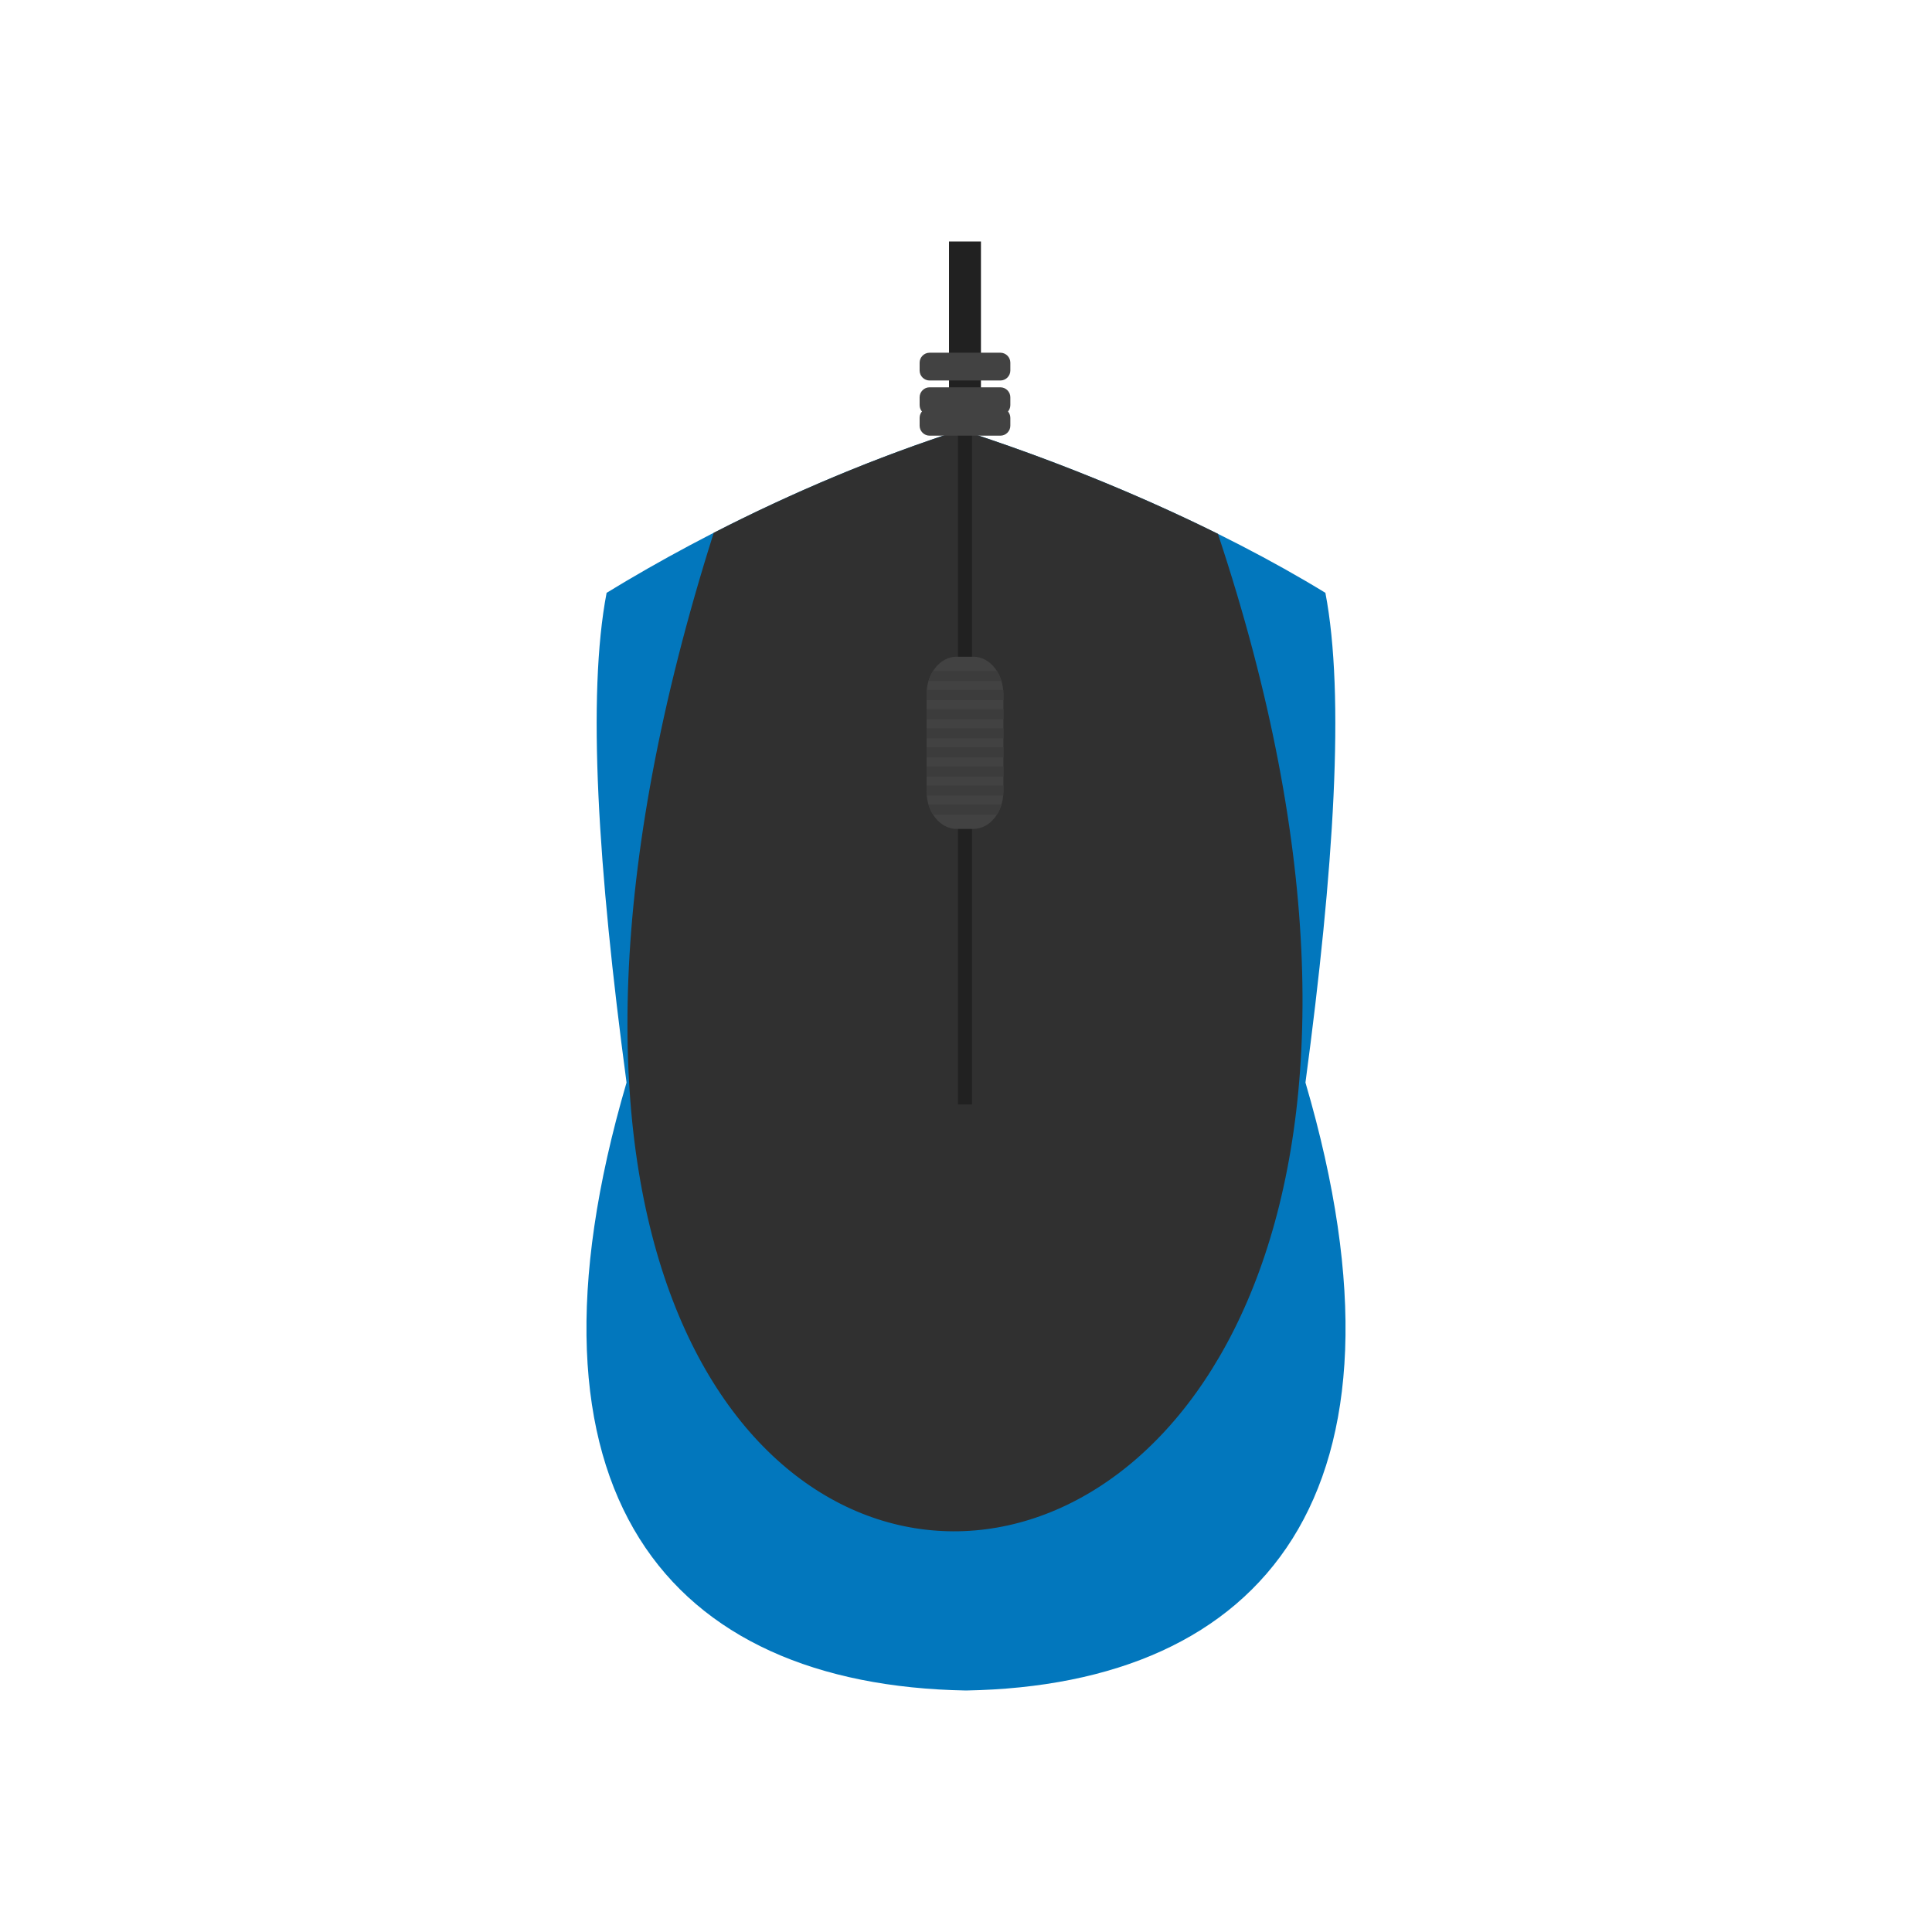 <?xml version="1.0" encoding="UTF-8"?>
<!DOCTYPE svg PUBLIC "-//W3C//DTD SVG 1.1//EN" "http://www.w3.org/Graphics/SVG/1.1/DTD/svg11.dtd">
<!-- Creator: CorelDRAW -->
<svg xmlns="http://www.w3.org/2000/svg" xml:space="preserve" width="2048px" height="2048px" style="shape-rendering:geometricPrecision; text-rendering:geometricPrecision; image-rendering:optimizeQuality; fill-rule:evenodd; clip-rule:evenodd"
viewBox="0 0 2048 2048"
 xmlns:xlink="http://www.w3.org/1999/xlink">
 <defs>
  <style type="text/css">
   <![CDATA[
    .fil0 {fill:none}
    .fil1 {fill:#0277BD}
    .fil3 {fill:#212121}
    .fil2 {fill:#303030}
    .fil5 {fill:#3C3C3C}
    .fil4 {fill:#424242}
   ]]>
  </style>
 </defs>
 <g id="Layer_x0020_1">
  <rect class="fil0" width="2048" height="2048"/>
  <rect class="fil0" x="255.999" y="255.999" width="1536" height="1536"/>
  <g id="_224114984">
   <path id="_224118920" class="fil1" d="M1024 1792c315.585,-5.603 487.607,-209.228 359.838,-644.434 30.253,-226.293 42.014,-410.165 21.13,-519.146 -113.252,-69.237 -255.083,-130.563 -386.346,-172.787 -131.263,42.224 -262.338,103.55 -375.591,172.787 -20.884,108.98 -9.123,292.852 21.13,519.146 -127.768,435.206 44.254,638.83 359.838,644.434z"/>
   <path id="_224112392" class="fil2" d="M1291.05 565.891c-87.356,-43.334 -182.377,-81.291 -272.426,-110.257 -89.285,28.721 -178.482,66.282 -262.043,109.158 -460.281,1451.7 989.78,1369.93 534.469,1.1z"/>
   <path id="_224117000" class="fil3" d="M1030.33 459.068c-4.331,-1.161 -8.653,-2.306 -12.961,-3.433l-1.852 0.487 0 714.677 14.813 0 0 -711.73z"/>
   <path id="_224116304" class="fil4" d="M1014.01 696.134l17.811 0c17.493,0 31.805,17.855 31.805,39.676l0 103.197c0,21.822 -14.313,39.676 -31.805,39.676l-17.811 0c-17.493,0 -31.805,-17.854 -31.805,-39.676l0 -103.197c0,-21.822 14.311,-39.676 31.805,-39.676z"/>
   <path id="_224115800" class="fil5" d="M1056.71 711.175c2.042,3.201 3.697,6.802 4.878,10.689l-77.335 0c1.179,-3.888 2.835,-7.488 4.878,-10.689l67.579 0zm6.725 20.254c0.129,1.439 0.196,2.901 0.196,4.381l0 6.308 -81.421 0 0 -6.308c0,-1.48 0.067,-2.941 0.196,-4.381l81.028 0zm0.196 20.254l0 10.69 -81.421 0 0 -10.69 81.421 0zm0 20.255l0 10.689 -81.421 0 0 -10.689 81.421 0zm0 20.254l0 10.689 -81.421 0 0 -10.689 81.421 0zm0 20.254l0 10.689 -81.421 0 0 -10.689 81.421 0zm0 20.255l0 6.307c0,1.481 -0.067,2.942 -0.196,4.382l-81.028 0c-0.129,-1.44 -0.196,-2.901 -0.196,-4.382l0 -6.307 81.421 0zm-2.043 20.254c-1.18,3.886 -2.835,7.487 -4.878,10.689l-67.578 0c-2.043,-3.202 -3.7,-6.803 -4.879,-10.689l77.335 0z"/>
   <rect id="_224115560" class="fil3" x="1005.99" y="256" width="33.856" height="169.295"/>
   <path id="_224115248" class="fil4" d="M985.416 373.891l75.007 0c5.819,0 10.579,4.761 10.579,10.579l0 8.291c0,5.818 -4.761,10.579 -10.579,10.579l-75.007 0c-5.818,0 -10.58,-4.76 -10.58,-10.579l0 -8.291c0,-5.819 4.76,-10.579 10.58,-10.579z"/>
   <path id="_224113448" class="fil4" d="M985.416 432.376l75.007 0c5.819,0 10.579,4.761 10.579,10.579l0 8.291c0,5.818 -4.761,10.579 -10.579,10.579l-75.007 0c-5.818,0 -10.58,-4.76 -10.58,-10.579l0 -8.291c0,-5.819 4.76,-10.579 10.58,-10.579z"/>
   <path id="_224114720" class="fil4" d="M985.416 410.57l75.007 0c5.819,0 10.579,4.761 10.579,10.579l0 8.291c0,5.818 -4.761,10.579 -10.579,10.579l-75.007 0c-5.818,0 -10.58,-4.76 -10.58,-10.579l0 -8.291c0,-5.819 4.76,-10.579 10.58,-10.579z"/>
  </g>
 </g>
</svg>
